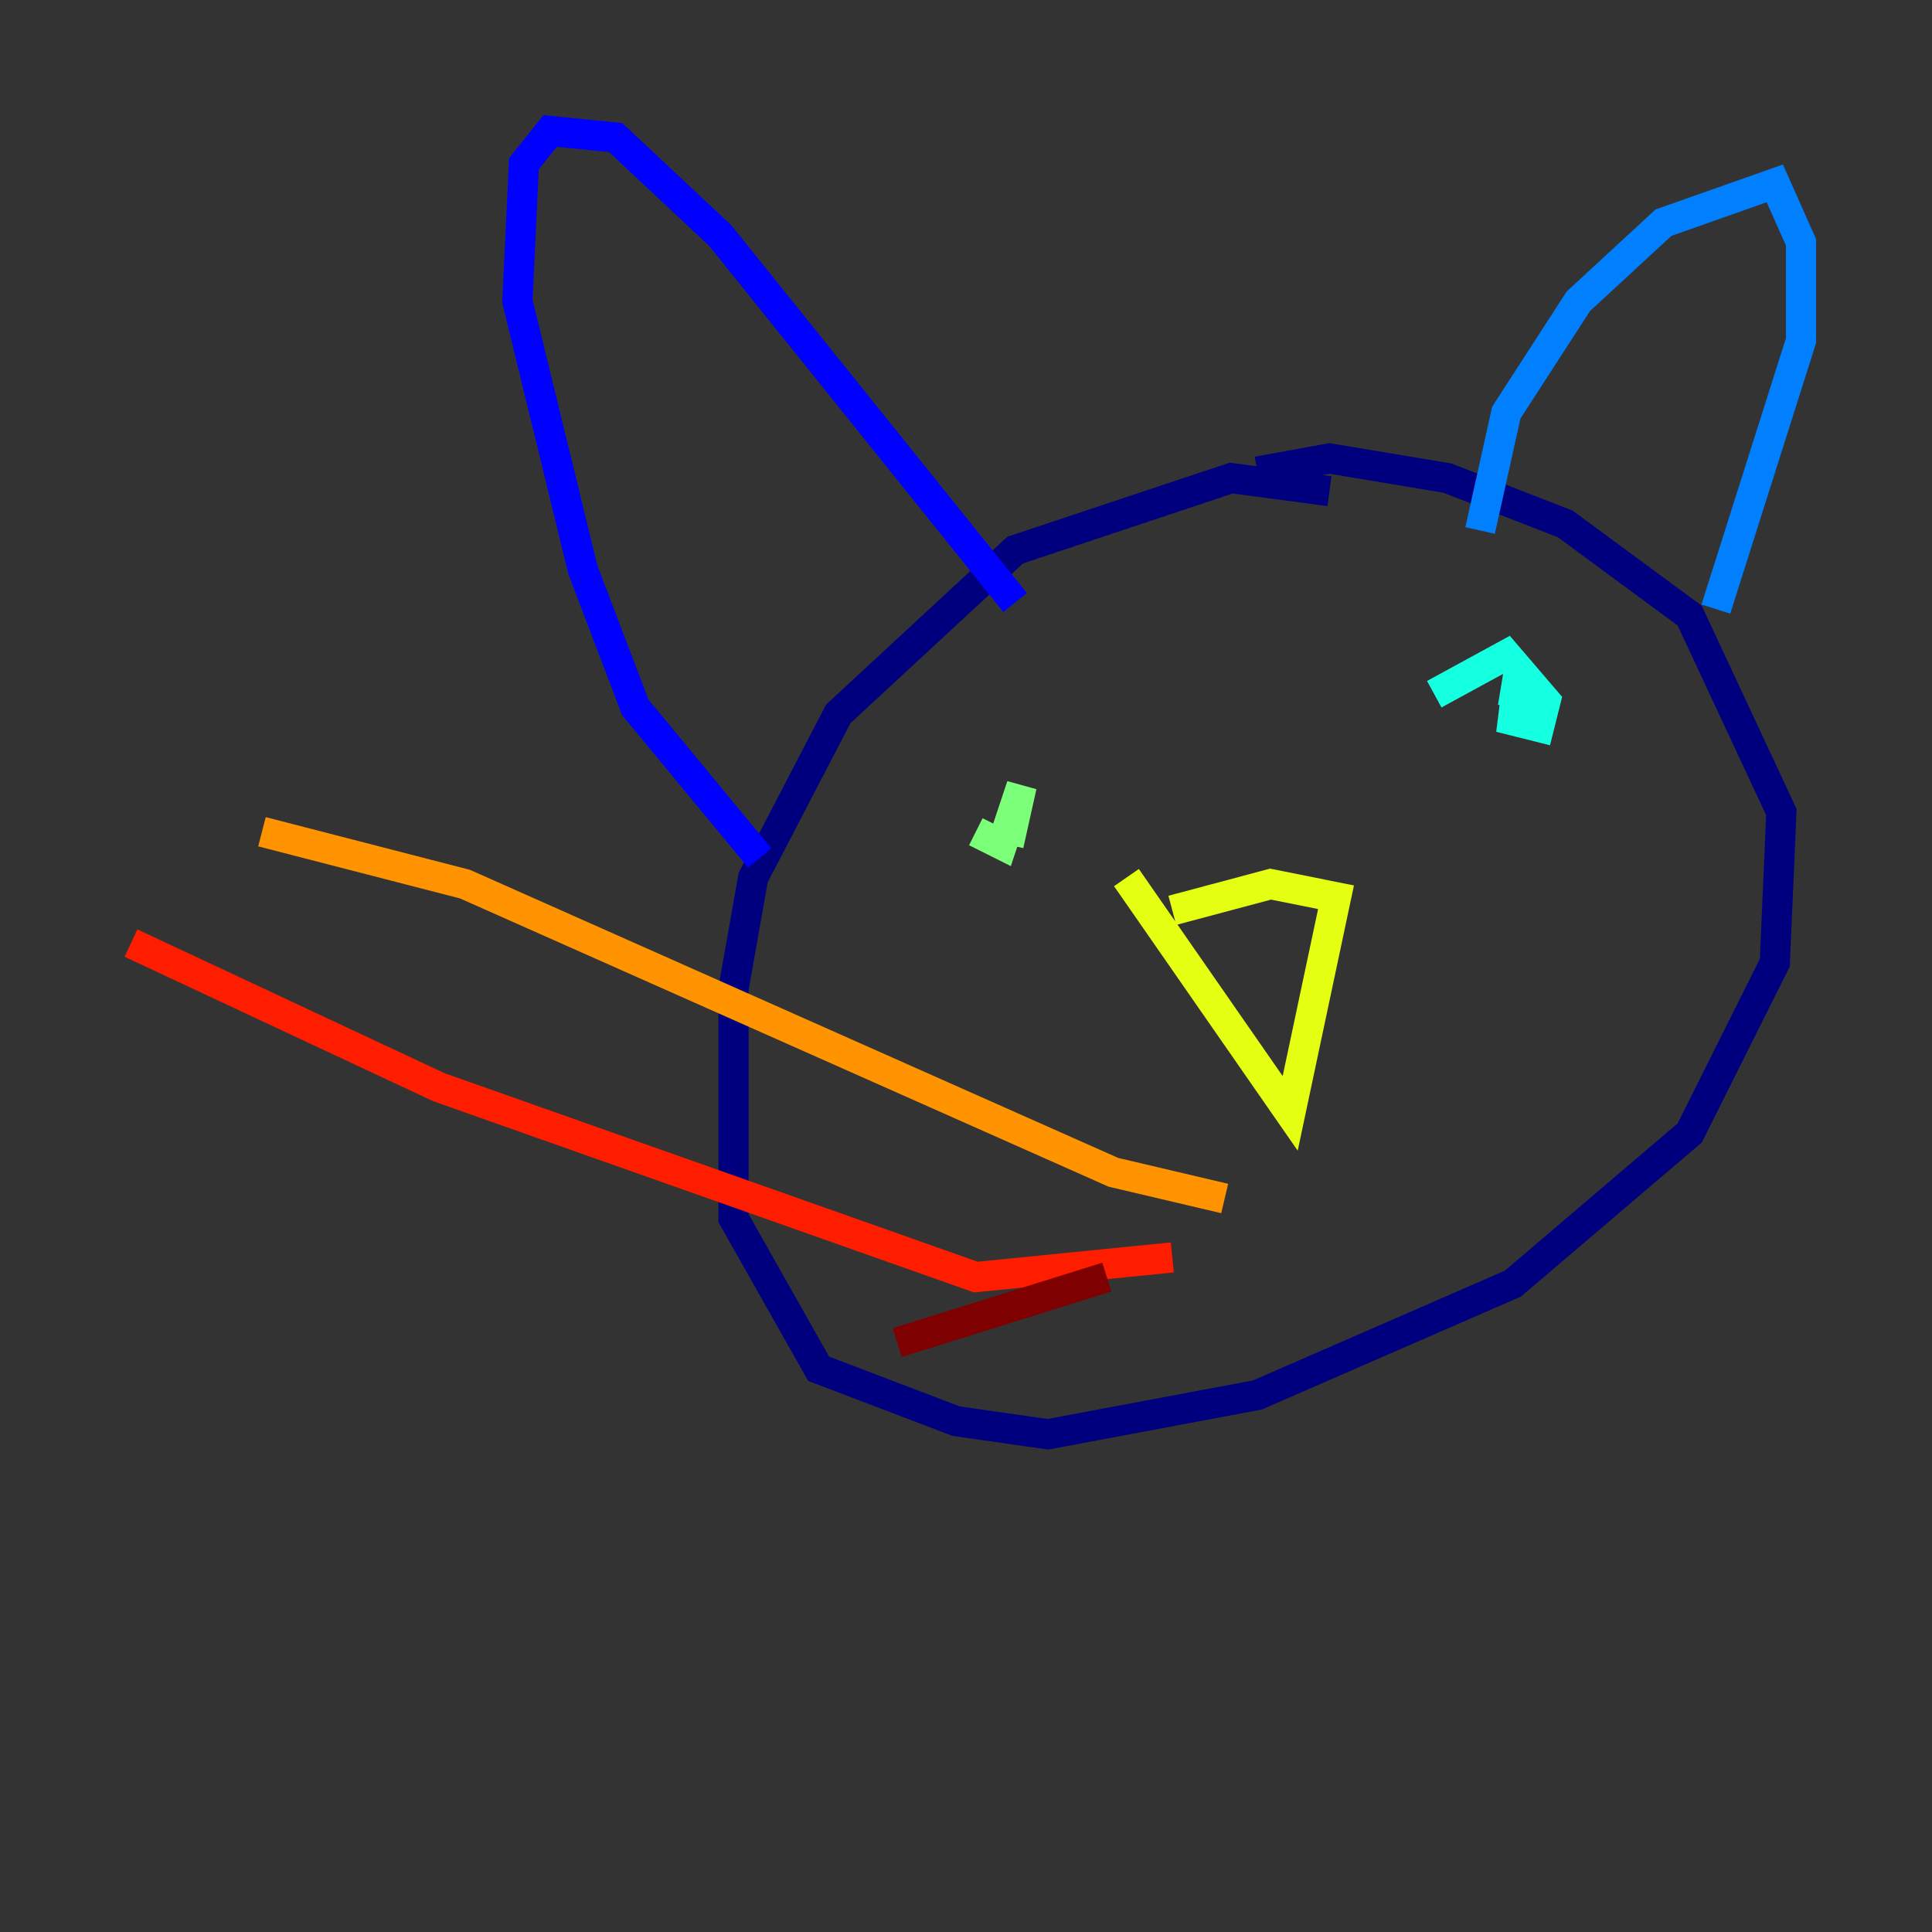 <?xml version="1.0" encoding="utf-8" ?>
<svg baseProfile="tiny" height="128" version="1.2" viewBox="0,0,128,128" width="128" xmlns="http://www.w3.org/2000/svg" xmlns:ev="http://www.w3.org/2001/xml-events" xmlns:xlink="http://www.w3.org/1999/xlink"><rect x="0" y="0" width="128" height="128" fill="#333333" stroke="none"/><defs /><polyline fill="none" points="88.081,32.542 81.573,31.675 67.254,36.447 55.539,47.295 49.898,58.142 48.597,65.519 48.597,80.705 54.237,90.685 63.349,94.156 69.424,95.024 83.308,92.42 100.231,85.044 111.946,75.064 117.586,63.783 118.02,53.803 111.946,40.786 103.702,34.712 95.891,31.675 88.081,30.373 83.308,31.241" stroke="#00007f" stroke-width="2" /><polyline fill="none" points="67.254,39.919 47.729,15.62 40.786,9.112 36.447,8.678 34.712,10.848 34.278,19.959 38.617,37.749 42.088,46.861 50.332,56.841" stroke="#0000ff" stroke-width="2" /><polyline fill="none" points="98.061,35.146 99.797,27.336 104.57,19.959 110.21,14.752 117.586,12.149 119.322,16.054 119.322,22.563 113.681,40.352" stroke="#0080ff" stroke-width="2" /><polyline fill="none" points="95.024,45.993 99.797,43.39 102.4,46.427 101.966,48.163 100.231,47.729 100.664,44.258 100.231,46.861" stroke="#15ffe1" stroke-width="2" /><polyline fill="none" points="66.82,55.973 67.688,52.068 66.386,55.973 64.651,55.105" stroke="#7cff79" stroke-width="2" /><polyline fill="none" points="74.63,58.142 85.478,73.763 88.515,59.444 84.176,58.576 77.668,60.312" stroke="#e4ff12" stroke-width="2" /><polyline fill="none" points="81.139,79.403 73.763,77.668 30.807,58.576 17.356,55.105" stroke="#ff9400" stroke-width="2" /><polyline fill="none" points="77.668,83.308 64.651,84.61 29.071,72.027 8.678,62.481" stroke="#ff1d00" stroke-width="2" /><polyline fill="none" points="73.329,84.61 59.444,88.949" stroke="#7f0000" stroke-width="2" /></svg>